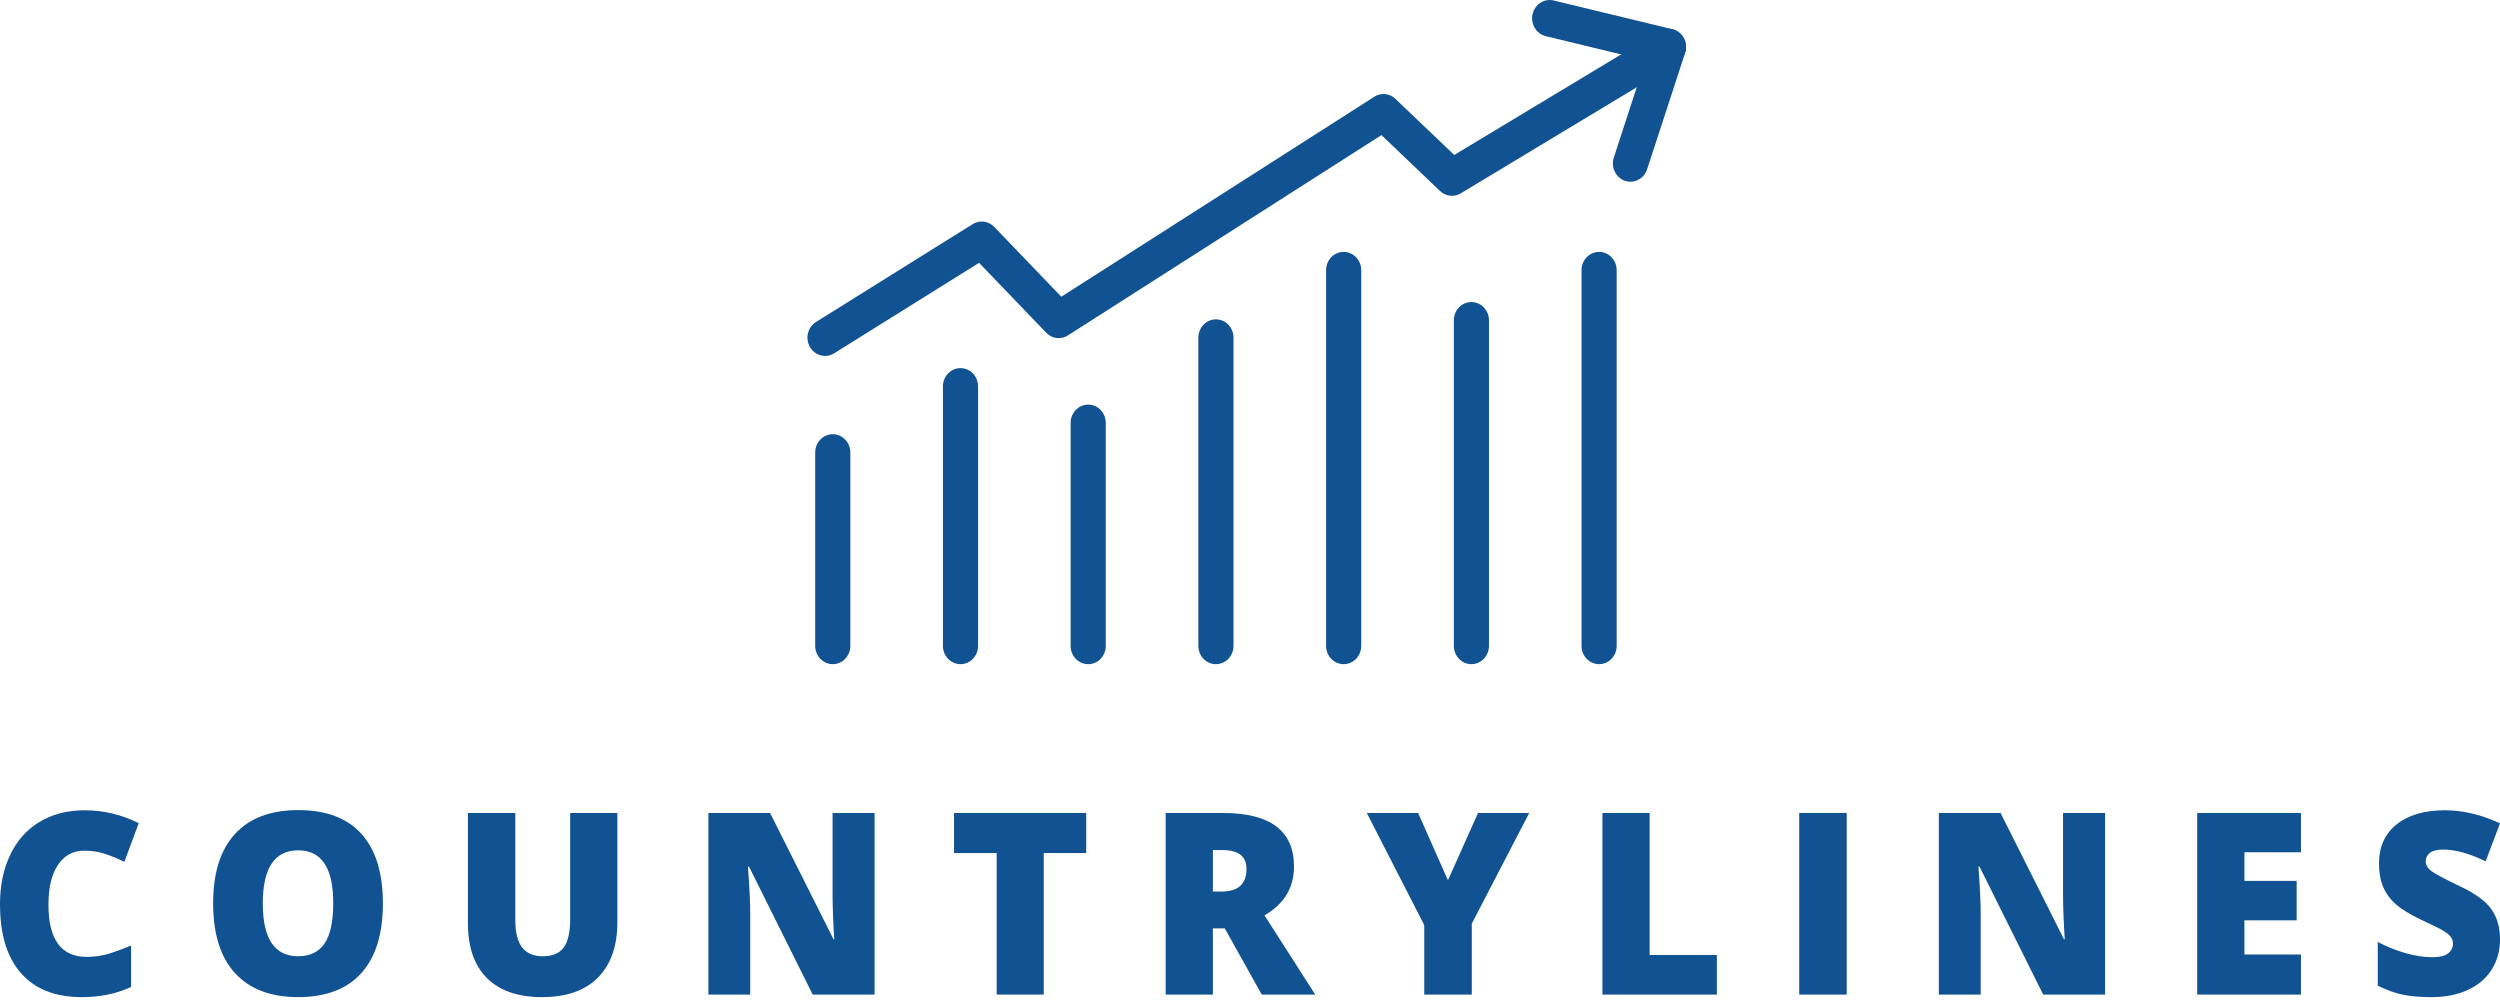 <svg width="290" height="116" viewBox="0 0 290 116" fill="none" xmlns="http://www.w3.org/2000/svg">
<path d="M95.706 41.288C95.015 41.288 94.337 40.919 93.956 40.255C93.375 39.254 93.69 37.949 94.656 37.35L112.836 25.996C113.625 25.502 114.657 25.627 115.326 26.314L123.112 34.421L159.424 11.22C160.203 10.722 161.2 10.823 161.865 11.465L168.693 17.976L192.519 3.62C193.485 3.034 194.734 3.371 195.301 4.39C195.869 5.405 195.536 6.705 194.562 7.291L169.442 22.431C168.671 22.892 167.701 22.786 167.041 22.154L160.248 15.67L123.878 38.908C123.072 39.42 122.039 39.3 121.37 38.604L113.572 30.488L96.751 40.988C96.424 41.191 96.065 41.288 95.706 41.288Z" fill="#115292"/>
<path d="M189.134 21.08C188.916 21.08 188.695 21.044 188.478 20.97C187.414 20.592 186.843 19.383 187.202 18.276L190.884 6.996L179.306 4.193C178.211 3.925 177.524 2.781 177.777 1.642C178.034 0.508 179.115 -0.212 180.227 0.056L194.003 3.39C194.562 3.528 195.04 3.907 195.319 4.423C195.603 4.949 195.652 5.576 195.47 6.143L191.065 19.642C190.773 20.527 189.98 21.08 189.134 21.08Z" fill="#115292"/>
<path d="M96.601 77.043C95.471 77.043 94.563 76.093 94.563 74.922V52.49C94.563 51.319 95.471 50.369 96.601 50.369C97.727 50.369 98.639 51.319 98.639 52.49V74.922C98.639 76.093 97.727 77.043 96.601 77.043Z" fill="#115292"/>
<path d="M111.418 77.043C110.288 77.043 109.38 76.093 109.38 74.921V44.821C109.38 43.65 110.288 42.704 111.418 42.704C112.544 42.704 113.456 43.65 113.456 44.821V74.921C113.456 76.093 112.544 77.043 111.418 77.043Z" fill="#115292"/>
<path d="M126.231 77.044C125.106 77.044 124.193 76.094 124.193 74.923V49.056C124.193 47.885 125.106 46.935 126.231 46.935C127.357 46.935 128.269 47.885 128.269 49.056V74.923C128.269 76.094 127.357 77.044 126.231 77.044Z" fill="#115292"/>
<path d="M141.048 77.043C139.918 77.043 139.01 76.093 139.01 74.921V39.167C139.01 37.996 139.918 37.046 141.048 37.046C142.174 37.046 143.087 37.996 143.087 39.167V74.921C143.087 76.093 142.174 77.043 141.048 77.043Z" fill="#115292"/>
<path d="M155.866 77.043C154.736 77.043 153.827 76.093 153.827 74.921V31.341C153.827 30.17 154.736 29.22 155.866 29.22C156.991 29.22 157.904 30.17 157.904 31.341V74.921C157.904 76.093 156.991 77.043 155.866 77.043Z" fill="#115292"/>
<path d="M170.683 77.043C169.553 77.043 168.645 76.093 168.645 74.922V37.161C168.645 35.985 169.553 35.04 170.683 35.04C171.808 35.04 172.721 35.985 172.721 37.161V74.922C172.721 76.093 171.808 77.043 170.683 77.043Z" fill="#115292"/>
<path d="M185.496 77.043C184.366 77.043 183.458 76.093 183.458 74.921V31.341C183.458 30.17 184.366 29.22 185.496 29.22C186.621 29.22 187.534 30.17 187.534 31.341V74.921C187.534 76.093 186.621 77.043 185.496 77.043Z" fill="#115292"/>
<path d="M9.766 98.678C8.463 98.678 7.449 99.231 6.717 100.338C5.982 101.445 5.619 102.976 5.619 104.931C5.619 108.98 7.098 111 10.067 111C10.962 111 11.831 110.871 12.673 110.613C13.51 110.354 14.357 110.041 15.207 109.672V114.486C13.515 115.275 11.609 115.667 9.482 115.667C6.421 115.667 4.077 114.745 2.446 112.9C0.815 111.055 0 108.39 0 104.894C0 102.717 0.394 100.808 1.188 99.157C1.976 97.497 3.111 96.224 4.591 95.339C6.079 94.444 7.821 93.992 9.819 93.992C12.004 93.992 14.095 94.49 16.093 95.486L14.427 99.969C13.67 99.6 12.921 99.296 12.176 99.047C11.432 98.802 10.626 98.678 9.766 98.678Z" fill="#115292"/>
<path d="M44.415 104.8C44.415 108.355 43.573 111.053 41.898 112.898C40.232 114.743 37.791 115.665 34.578 115.665C31.397 115.665 28.96 114.738 27.258 112.879C25.566 111.026 24.724 108.323 24.724 104.781C24.724 101.277 25.561 98.602 27.24 96.757C28.929 94.903 31.379 93.972 34.596 93.972C37.822 93.972 40.259 94.889 41.916 96.72C43.582 98.556 44.415 101.249 44.415 104.8ZM30.484 104.8C30.484 108.886 31.849 110.924 34.578 110.924C35.961 110.924 36.98 110.435 37.644 109.448C38.318 108.452 38.655 106.903 38.655 104.8C38.655 102.697 38.309 101.147 37.627 100.151C36.953 99.146 35.943 98.639 34.596 98.639C31.853 98.639 30.484 100.695 30.484 104.8Z" fill="#115292"/>
<path d="M71.614 94.306V106.978C71.614 109.745 70.861 111.885 69.363 113.398C67.861 114.911 65.699 115.667 62.876 115.667C60.111 115.667 57.985 114.938 56.496 113.472C55.016 111.996 54.28 109.875 54.28 107.108V94.306H59.775V106.665C59.775 108.154 60.041 109.238 60.572 109.911C61.113 110.589 61.906 110.926 62.947 110.926C64.068 110.926 64.879 110.594 65.376 109.93C65.881 109.257 66.138 108.159 66.138 106.646V94.306H71.614Z" fill="#115292"/>
<path d="M101.453 115.372H94.275L86.884 100.522H86.76C86.937 102.86 87.026 104.645 87.026 105.872V115.372H82.17V94.306H89.33L96.686 108.952H96.774C96.641 106.826 96.579 105.115 96.579 103.824V94.306H101.453V115.372Z" fill="#115292"/>
<path d="M121.073 115.372H115.614V98.954H110.669V94.306H126.001V98.954H121.073V115.372Z" fill="#115292"/>
<path d="M140.693 107.698V115.372H135.216V94.306H141.863C147.357 94.306 150.104 96.381 150.104 100.522C150.104 102.971 148.961 104.857 146.684 106.185L152.568 115.372H146.365L142.076 107.698H140.693ZM140.693 103.418H141.721C143.635 103.418 144.592 102.542 144.592 100.78C144.592 99.332 143.653 98.604 141.774 98.604H140.693V103.418Z" fill="#115292"/>
<path d="M167.961 102.109L171.452 94.306H177.39L170.726 107.145V115.372H165.214V107.311L158.549 94.306H164.505L167.961 102.109Z" fill="#115292"/>
<path d="M185.882 115.372V94.306H191.359V110.778H199.157V115.372H185.882Z" fill="#115292"/>
<path d="M208.709 115.372V94.306H214.221V115.372H208.709Z" fill="#115292"/>
<path d="M244.188 115.372H237.01L229.619 100.522H229.495C229.672 102.86 229.76 104.645 229.76 105.872V115.372H224.904V94.306H232.065L239.42 108.952H239.509C239.376 106.826 239.314 105.115 239.314 103.824V94.306H244.188V115.372Z" fill="#115292"/>
<path d="M266.91 115.372H254.875V94.306H266.91V98.862H260.352V102.182H266.413V106.757H260.352V110.723H266.91V115.372Z" fill="#115292"/>
<path d="M290 108.971C290 110.276 289.681 111.438 289.043 112.457C288.414 113.467 287.501 114.256 286.296 114.818C285.09 115.381 283.681 115.667 282.077 115.667C280.73 115.667 279.596 115.566 278.674 115.372C277.762 115.178 276.813 114.832 275.821 114.339V109.266C276.871 109.819 277.957 110.257 279.082 110.576C280.203 110.885 281.235 111.037 282.184 111.037C282.999 111.037 283.593 110.889 283.974 110.594C284.35 110.299 284.541 109.925 284.541 109.469C284.541 109.174 284.461 108.925 284.311 108.713C284.156 108.491 283.907 108.27 283.566 108.049C283.234 107.827 282.334 107.38 280.872 106.702C279.561 106.075 278.572 105.475 277.912 104.894C277.248 104.304 276.76 103.631 276.441 102.865C276.122 102.104 275.963 101.205 275.963 100.172C275.963 98.23 276.641 96.718 278.001 95.634C279.357 94.541 281.227 93.992 283.602 93.992C285.693 93.992 287.824 94.499 290 95.505L288.334 99.914C286.442 99.005 284.807 98.549 283.424 98.549C282.715 98.549 282.193 98.678 281.865 98.936C281.546 99.194 281.386 99.522 281.386 99.914C281.386 100.319 281.59 100.688 282.006 101.02C282.419 101.343 283.535 101.938 285.356 102.81C287.093 103.621 288.299 104.498 288.972 105.429C289.654 106.365 290 107.546 290 108.971Z" fill="#115292"/>
</svg>
